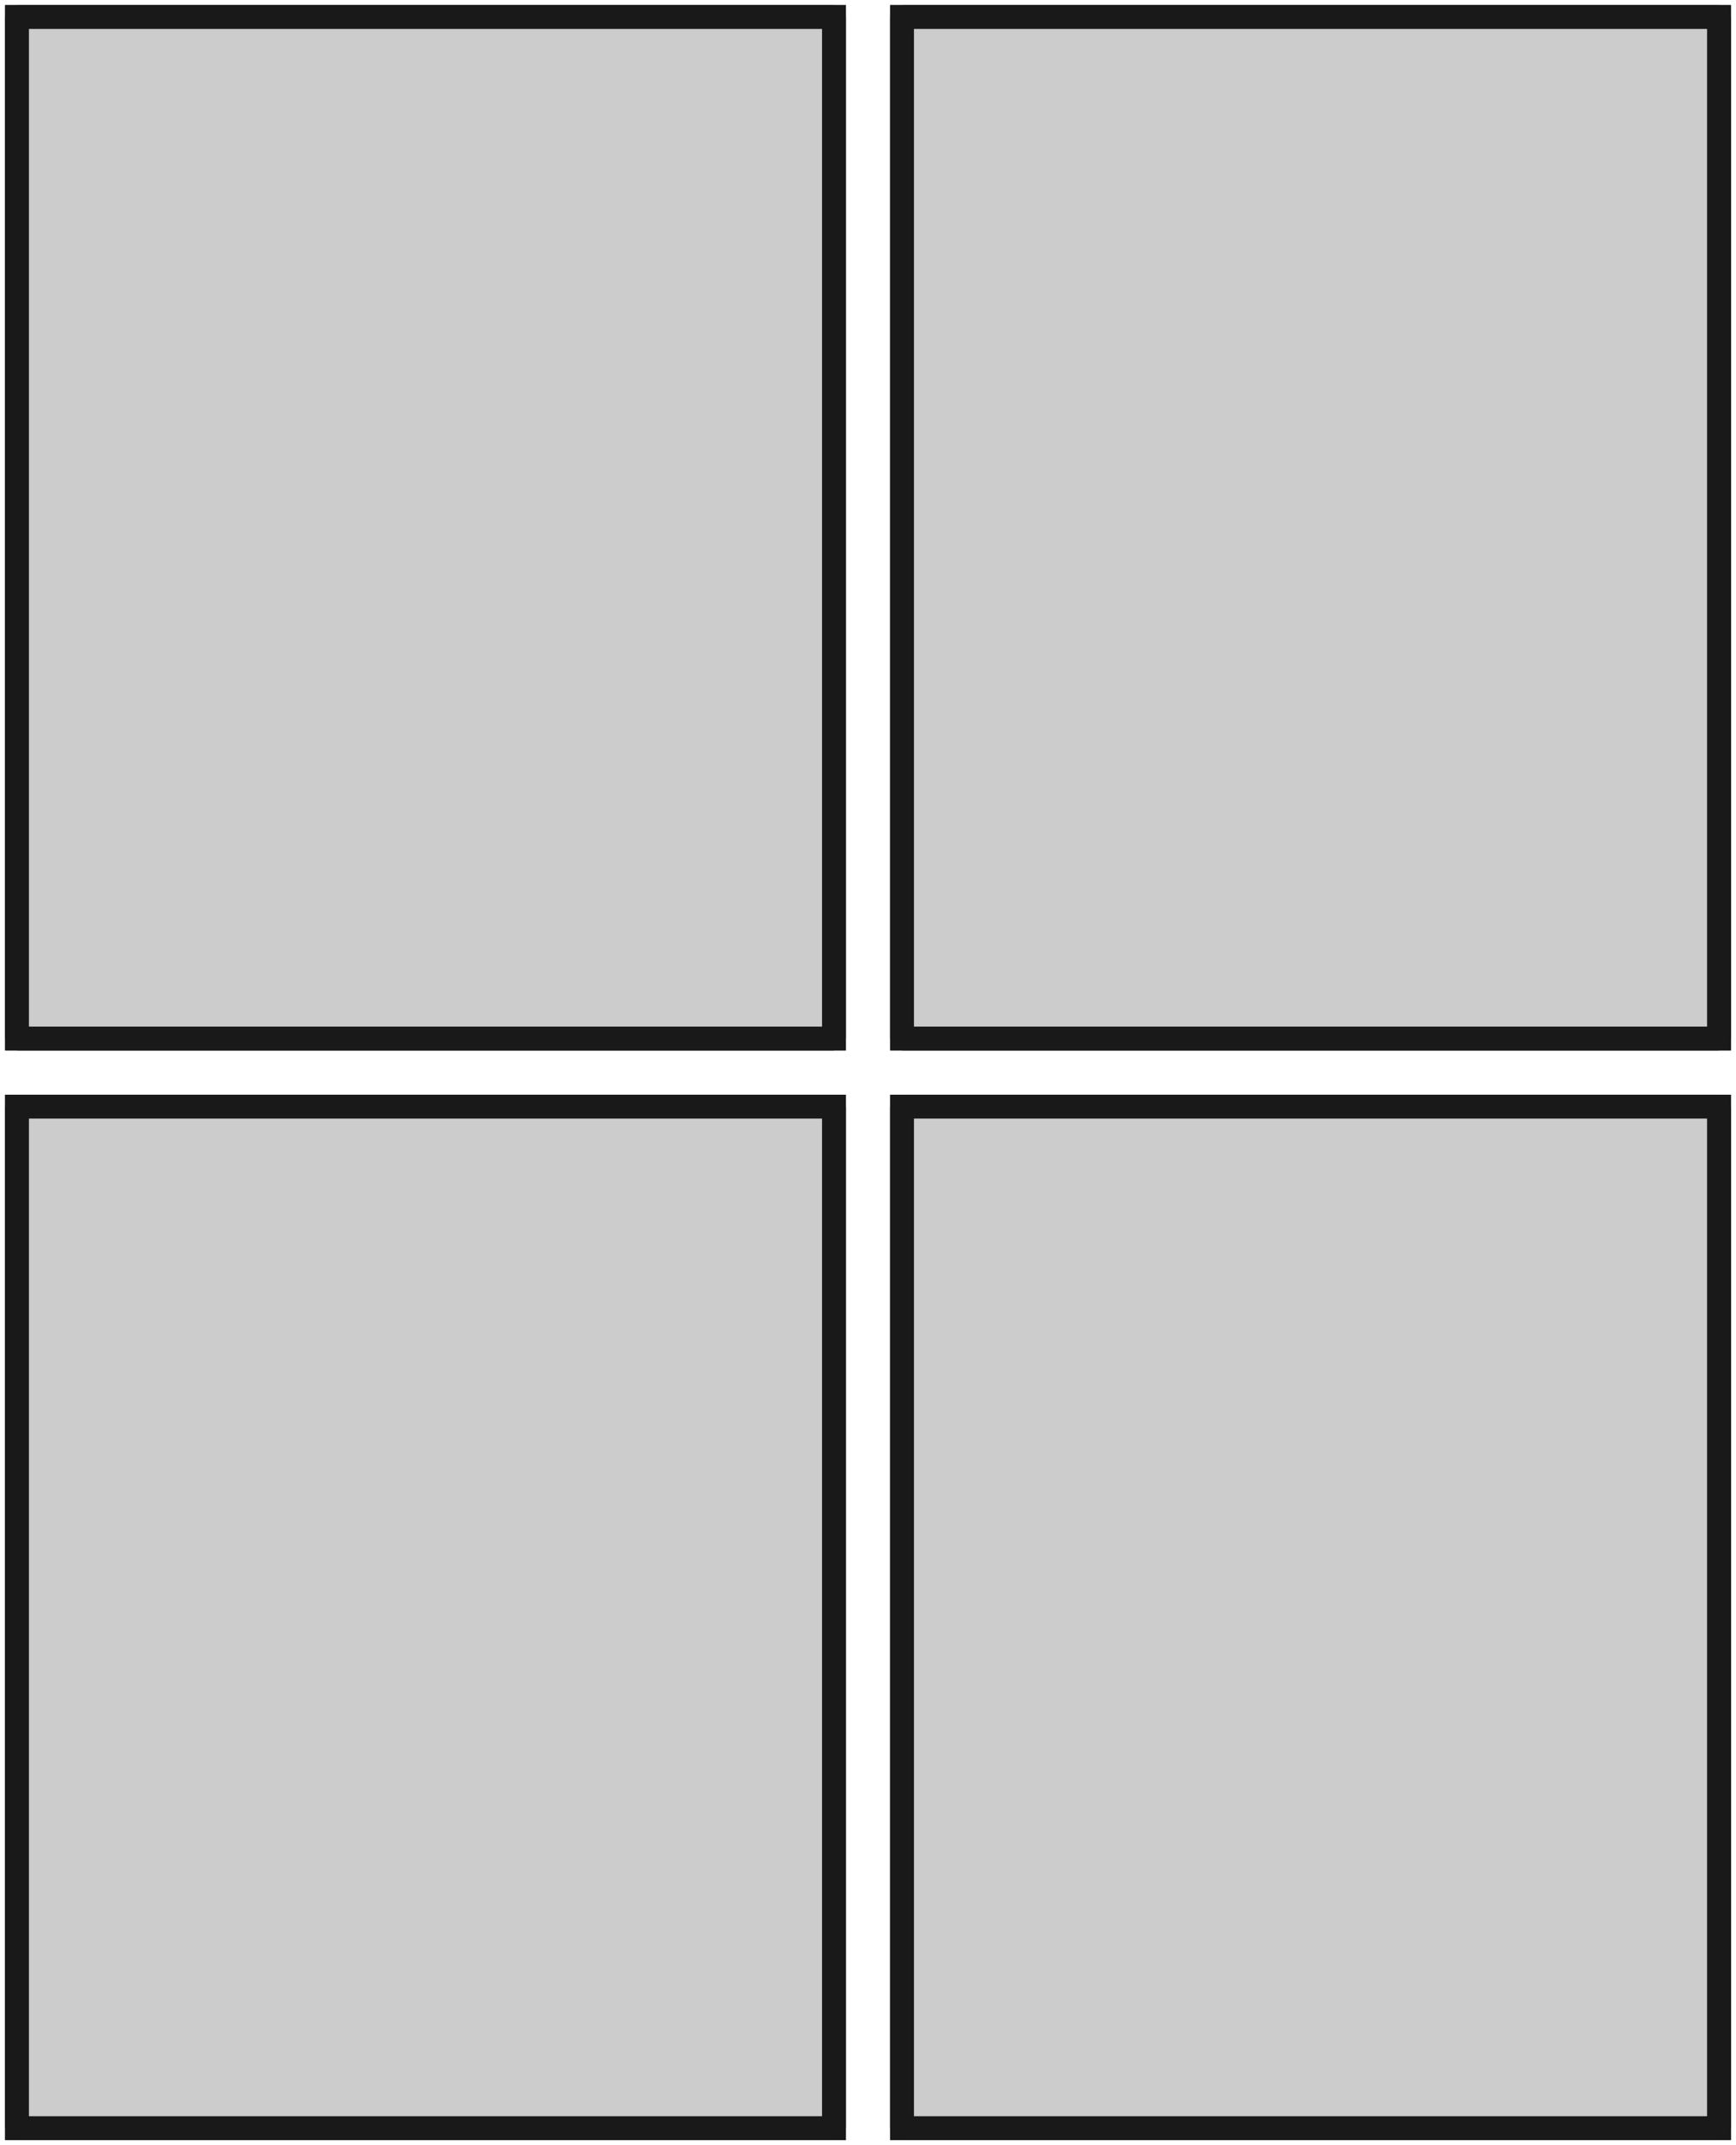 <?xml version="1.0"?>
<!DOCTYPE svg PUBLIC "-//W3C//DTD SVG 1.1//EN" "http://www.w3.org/Graphics/SVG/1.1/DTD/svg11.dtd">
<svg width="25.5mm" height="31.5mm" viewBox="0 0 25.5 31.5" xmlns="http://www.w3.org/2000/svg" version="1.1">
<g id="Box" transform="translate(0.25,15.25) scale(1,-1)">
<path id="Box_f0000"  d="M 0.0 15.0 L 0.0 0.0 L 0.0 0.0 L 0.0 15.0 L 0.0 15.0 Z " stroke="#191919" stroke-width="0.35 px" style="stroke-width:0.35;stroke-miterlimit:4;stroke-dasharray:none;stroke-linecap:square;fill:#cccccc;fill-opacity:1.0;fill-rule: evenodd"/>
<path id="Box_f0001"  d="M 12.0 0.0 L 12.0 0.0 L 12.0 15.0 L 12.0 15.0 L 12.0 0.0 Z " stroke="#191919" stroke-width="0.35 px" style="stroke-width:0.35;stroke-miterlimit:4;stroke-dasharray:none;stroke-linecap:square;fill:#cccccc;fill-opacity:1.0;fill-rule: evenodd"/>
<path id="Box_f0002"  d="M 0.0 0.0 L 0.0 0.0 L 12.0 0.0 L 12.0 0.0 L 0.0 0.0 Z " stroke="#191919" stroke-width="0.35 px" style="stroke-width:0.35;stroke-miterlimit:4;stroke-dasharray:none;stroke-linecap:square;fill:#cccccc;fill-opacity:1.0;fill-rule: evenodd"/>
<path id="Box_f0003"  d="M 12.0 15.0 L 0.0 15.0 L 0.0 15.0 L 12.0 15.0 L 12.0 15.0 Z " stroke="#191919" stroke-width="0.35 px" style="stroke-width:0.35;stroke-miterlimit:4;stroke-dasharray:none;stroke-linecap:square;fill:#cccccc;fill-opacity:1.0;fill-rule: evenodd"/>
<path id="Box_f0004"  d="M 12.0 0.0 L 0.0 0.0 L 0.0 15.0 L 12.0 15.0 L 12.0 0.0 Z " stroke="#191919" stroke-width="0.35 px" style="stroke-width:0.35;stroke-miterlimit:4;stroke-dasharray:none;stroke-linecap:square;fill:#cccccc;fill-opacity:1.0;fill-rule: evenodd"/>
<path id="Box_f0005"  d="M 0.0 15.0 L 0.0 0.0 L 12.0 0.0 L 12.0 15.0 L 0.0 15.0 Z " stroke="#191919" stroke-width="0.35 px" style="stroke-width:0.35;stroke-miterlimit:4;stroke-dasharray:none;stroke-linecap:square;fill:#cccccc;fill-opacity:1.0;fill-rule: evenodd"/>
<title>b'Cubo'</title>
</g>
<g id="Box001" transform="translate(0.25,15.25) scale(1,-1)">
<path id="Box001_f0000"  d="M 13.0 15.0 L 13.0 0.0 L 13.0 0.0 L 13.0 15.0 L 13.0 15.0 Z " stroke="#191919" stroke-width="0.35 px" style="stroke-width:0.35;stroke-miterlimit:4;stroke-dasharray:none;stroke-linecap:square;fill:#cccccc;fill-opacity:1.0;fill-rule: evenodd"/>
<path id="Box001_f0001"  d="M 25.0 0.0 L 25.0 0.0 L 25.0 15.0 L 25.0 15.0 L 25.0 0.0 Z " stroke="#191919" stroke-width="0.35 px" style="stroke-width:0.35;stroke-miterlimit:4;stroke-dasharray:none;stroke-linecap:square;fill:#cccccc;fill-opacity:1.0;fill-rule: evenodd"/>
<path id="Box001_f0002"  d="M 13.0 0.0 L 13.0 0.0 L 25.0 0.0 L 25.0 0.0 L 13.0 0.0 Z " stroke="#191919" stroke-width="0.35 px" style="stroke-width:0.35;stroke-miterlimit:4;stroke-dasharray:none;stroke-linecap:square;fill:#cccccc;fill-opacity:1.0;fill-rule: evenodd"/>
<path id="Box001_f0003"  d="M 25.0 15.0 L 13.0 15.0 L 13.0 15.0 L 25.0 15.0 L 25.0 15.0 Z " stroke="#191919" stroke-width="0.35 px" style="stroke-width:0.35;stroke-miterlimit:4;stroke-dasharray:none;stroke-linecap:square;fill:#cccccc;fill-opacity:1.0;fill-rule: evenodd"/>
<path id="Box001_f0004"  d="M 25.0 0.0 L 13.0 0.0 L 13.0 15.0 L 25.0 15.0 L 25.0 0.0 Z " stroke="#191919" stroke-width="0.35 px" style="stroke-width:0.35;stroke-miterlimit:4;stroke-dasharray:none;stroke-linecap:square;fill:#cccccc;fill-opacity:1.0;fill-rule: evenodd"/>
<path id="Box001_f0005"  d="M 13.0 15.0 L 13.0 0.0 L 25.0 0.0 L 25.0 15.0 L 13.0 15.0 Z " stroke="#191919" stroke-width="0.35 px" style="stroke-width:0.35;stroke-miterlimit:4;stroke-dasharray:none;stroke-linecap:square;fill:#cccccc;fill-opacity:1.0;fill-rule: evenodd"/>
<title>b'Cubo001'</title>
</g>
<g id="Box002" transform="translate(0.25,15.25) scale(1,-1)">
<path id="Box002_f0000"  d="M 0.0 -1.0 L 0.0 -16.0 L 0.0 -16.0 L 0.0 -1.0 L 0.0 -1.0 Z " stroke="#191919" stroke-width="0.35 px" style="stroke-width:0.35;stroke-miterlimit:4;stroke-dasharray:none;stroke-linecap:square;fill:#cccccc;fill-opacity:1.0;fill-rule: evenodd"/>
<path id="Box002_f0001"  d="M 12.0 -16.0 L 12.0 -16.0 L 12.0 -1.0 L 12.0 -1.0 L 12.0 -16.0 Z " stroke="#191919" stroke-width="0.35 px" style="stroke-width:0.35;stroke-miterlimit:4;stroke-dasharray:none;stroke-linecap:square;fill:#cccccc;fill-opacity:1.0;fill-rule: evenodd"/>
<path id="Box002_f0002"  d="M 0.0 -16.0 L 0.0 -16.0 L 12.0 -16.0 L 12.0 -16.0 L 0.0 -16.0 Z " stroke="#191919" stroke-width="0.35 px" style="stroke-width:0.35;stroke-miterlimit:4;stroke-dasharray:none;stroke-linecap:square;fill:#cccccc;fill-opacity:1.0;fill-rule: evenodd"/>
<path id="Box002_f0003"  d="M 12.0 -1.0 L 0.0 -1.0 L 0.0 -1.0 L 12.0 -1.0 L 12.0 -1.0 Z " stroke="#191919" stroke-width="0.35 px" style="stroke-width:0.35;stroke-miterlimit:4;stroke-dasharray:none;stroke-linecap:square;fill:#cccccc;fill-opacity:1.0;fill-rule: evenodd"/>
<path id="Box002_f0004"  d="M 12.0 -16.0 L 0.0 -16.0 L 0.0 -1.0 L 12.0 -1.0 L 12.0 -16.0 Z " stroke="#191919" stroke-width="0.35 px" style="stroke-width:0.35;stroke-miterlimit:4;stroke-dasharray:none;stroke-linecap:square;fill:#cccccc;fill-opacity:1.0;fill-rule: evenodd"/>
<path id="Box002_f0005"  d="M 0.0 -1.0 L 0.0 -16.0 L 12.0 -16.0 L 12.0 -1.0 L 0.0 -1.0 Z " stroke="#191919" stroke-width="0.35 px" style="stroke-width:0.35;stroke-miterlimit:4;stroke-dasharray:none;stroke-linecap:square;fill:#cccccc;fill-opacity:1.0;fill-rule: evenodd"/>
<title>b'Cubo002'</title>
</g>
<g id="Box003" transform="translate(0.25,15.25) scale(1,-1)">
<path id="Box003_f0000"  d="M 13.0 -1.0 L 13.0 -16.0 L 13.0 -16.0 L 13.0 -1.0 L 13.0 -1.0 Z " stroke="#191919" stroke-width="0.35 px" style="stroke-width:0.35;stroke-miterlimit:4;stroke-dasharray:none;stroke-linecap:square;fill:#cccccc;fill-opacity:1.0;fill-rule: evenodd"/>
<path id="Box003_f0001"  d="M 25.0 -16.0 L 25.0 -16.0 L 25.0 -1.0 L 25.0 -1.0 L 25.0 -16.0 Z " stroke="#191919" stroke-width="0.35 px" style="stroke-width:0.35;stroke-miterlimit:4;stroke-dasharray:none;stroke-linecap:square;fill:#cccccc;fill-opacity:1.0;fill-rule: evenodd"/>
<path id="Box003_f0002"  d="M 13.0 -16.0 L 13.0 -16.0 L 25.0 -16.0 L 25.0 -16.0 L 13.0 -16.0 Z " stroke="#191919" stroke-width="0.35 px" style="stroke-width:0.35;stroke-miterlimit:4;stroke-dasharray:none;stroke-linecap:square;fill:#cccccc;fill-opacity:1.0;fill-rule: evenodd"/>
<path id="Box003_f0003"  d="M 25.0 -1.0 L 13.0 -1.0 L 13.0 -1.0 L 25.0 -1.0 L 25.0 -1.0 Z " stroke="#191919" stroke-width="0.35 px" style="stroke-width:0.35;stroke-miterlimit:4;stroke-dasharray:none;stroke-linecap:square;fill:#cccccc;fill-opacity:1.0;fill-rule: evenodd"/>
<path id="Box003_f0004"  d="M 25.0 -16.0 L 13.0 -16.0 L 13.0 -1.0 L 25.0 -1.0 L 25.0 -16.0 Z " stroke="#191919" stroke-width="0.35 px" style="stroke-width:0.35;stroke-miterlimit:4;stroke-dasharray:none;stroke-linecap:square;fill:#cccccc;fill-opacity:1.0;fill-rule: evenodd"/>
<path id="Box003_f0005"  d="M 13.0 -1.0 L 13.0 -16.0 L 25.0 -16.0 L 25.0 -1.0 L 13.0 -1.0 Z " stroke="#191919" stroke-width="0.35 px" style="stroke-width:0.35;stroke-miterlimit:4;stroke-dasharray:none;stroke-linecap:square;fill:#cccccc;fill-opacity:1.0;fill-rule: evenodd"/>
<title>b'Cubo003'</title>
</g>
</svg>